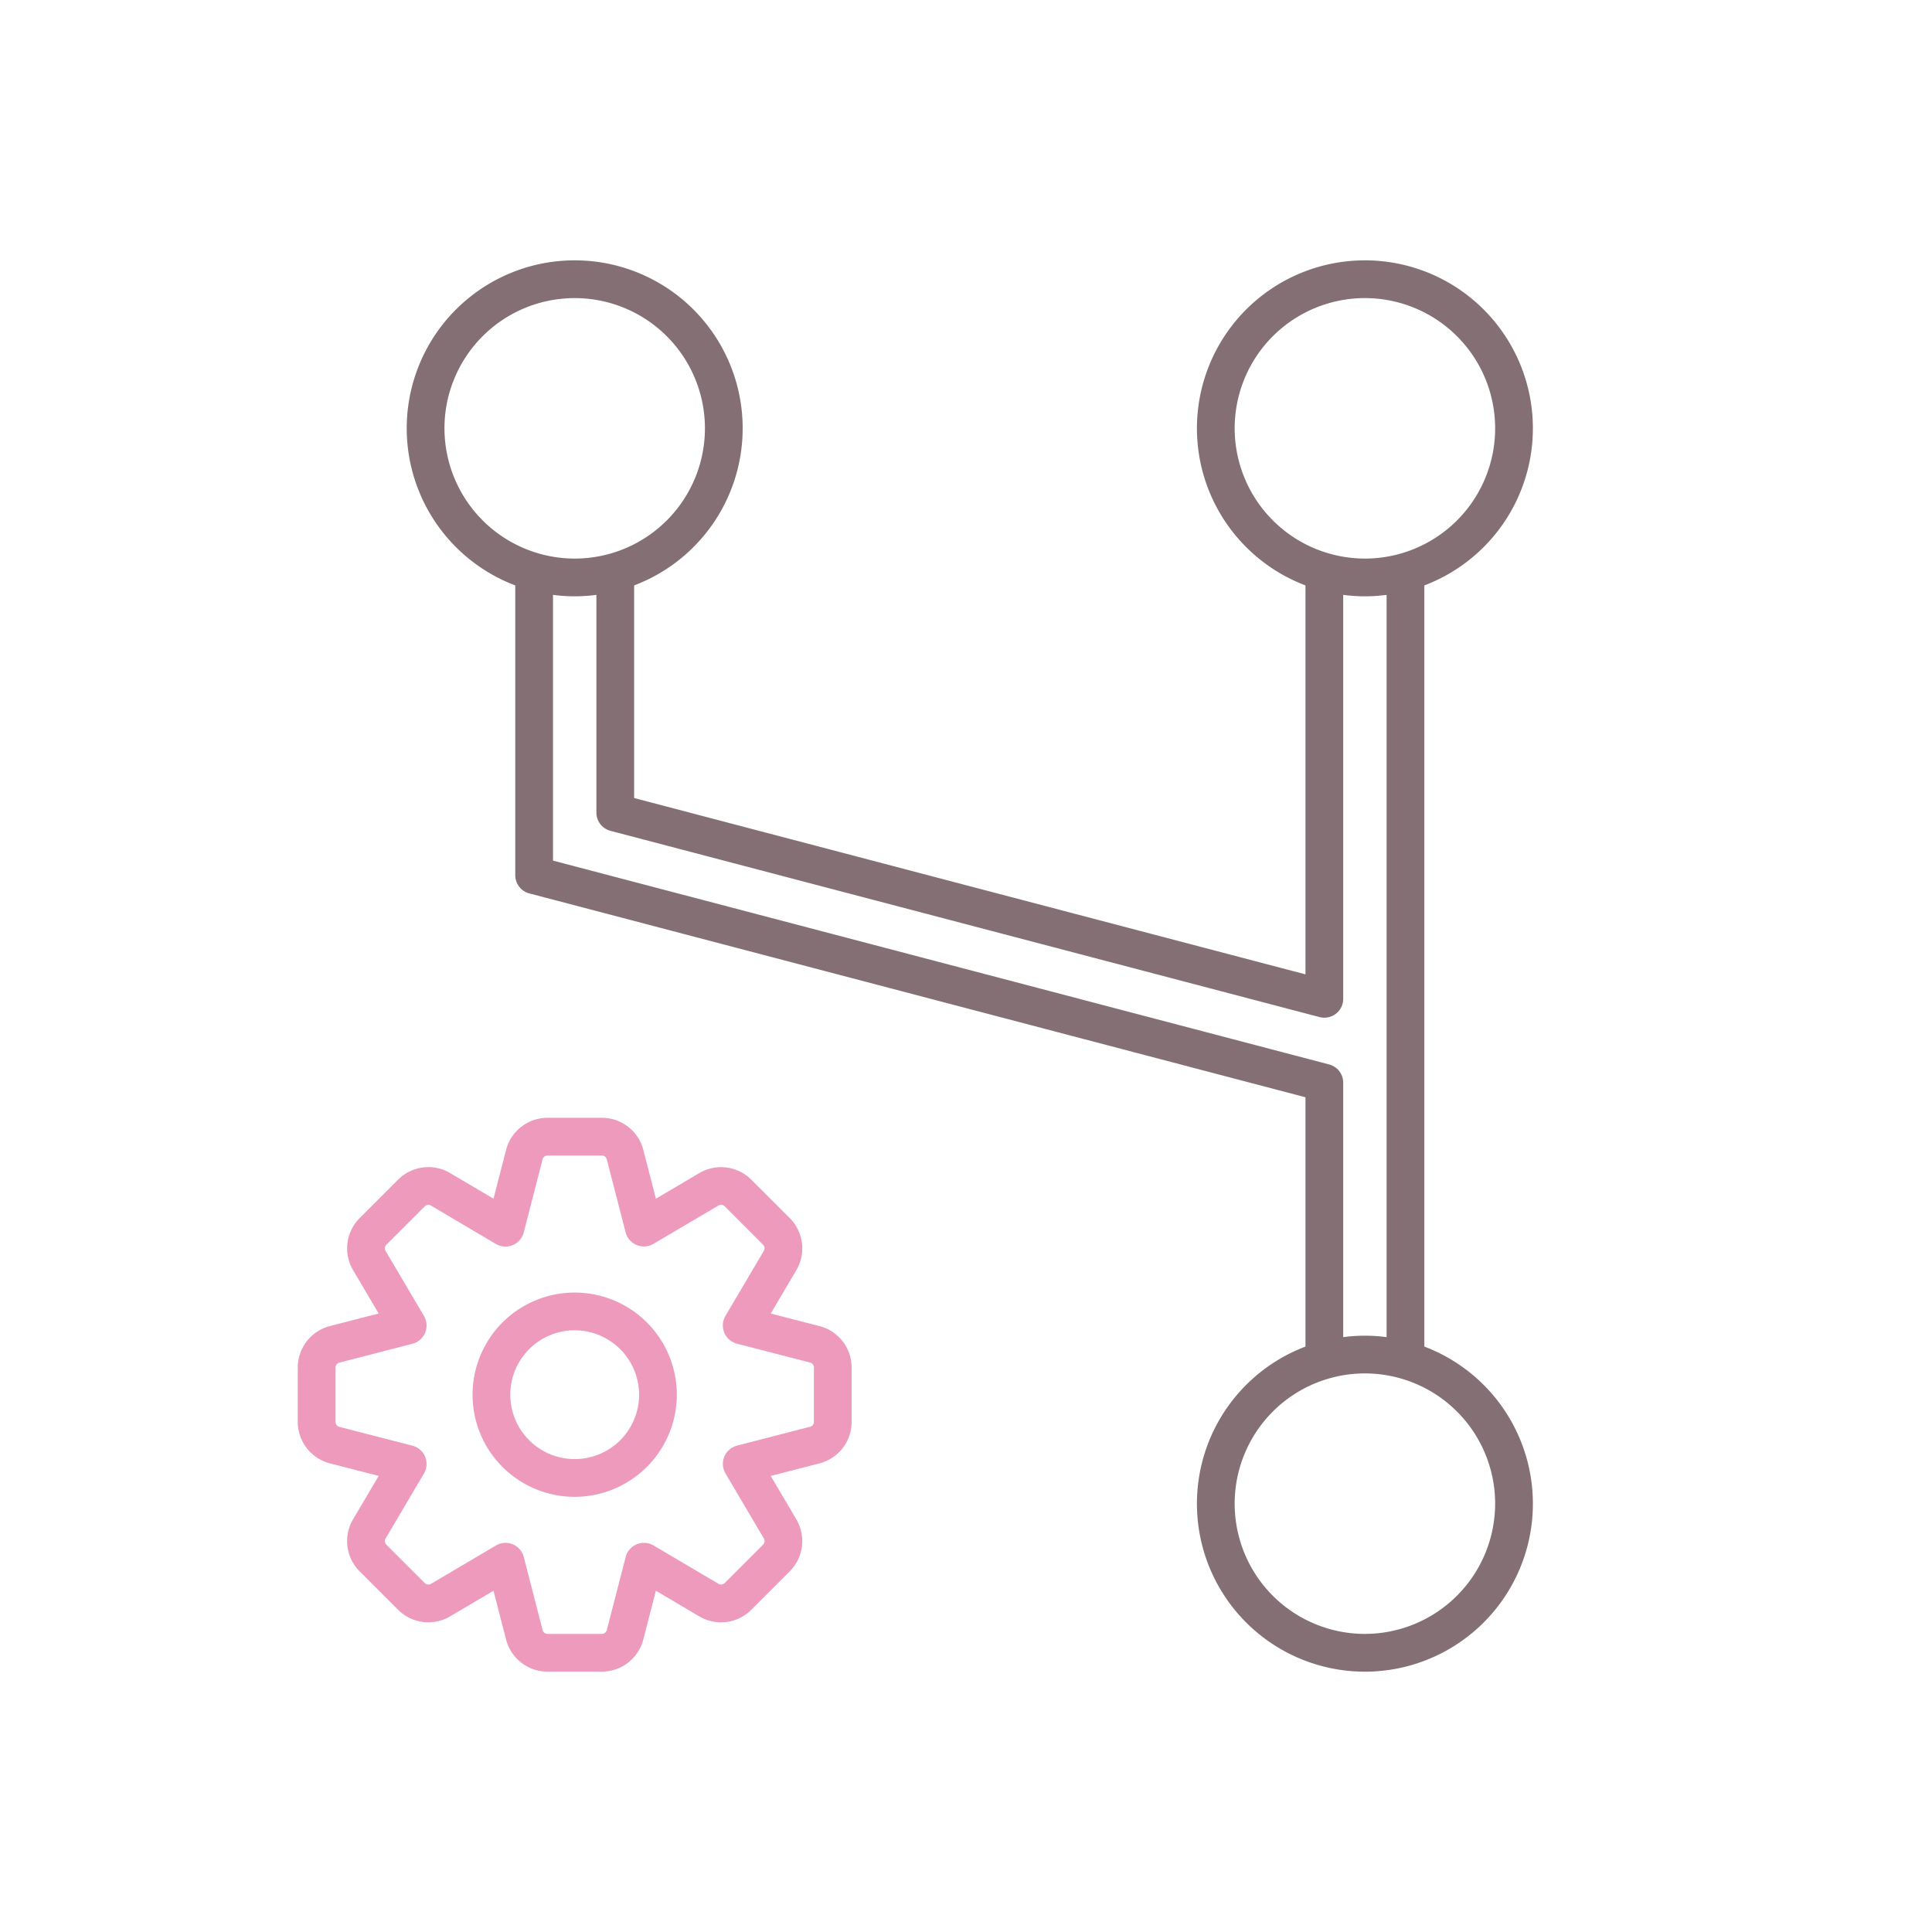 <?xml version="1.0"?>
<svg xmlns="http://www.w3.org/2000/svg" viewBox="0 0 256 256" width="512" height="512"><path d="M79.749,221.5h-7.2a5.674,5.674,0,0,1-5.492-4.252l-1.667-6.47-5.751,3.4a5.674,5.674,0,0,1-6.893-.876l-5.09-5.09a5.675,5.675,0,0,1-.878-6.891l3.4-5.753L43.709,193.9a5.674,5.674,0,0,1-4.254-5.494v-7.2a5.675,5.675,0,0,1,4.252-5.494l6.469-1.667-3.394-5.75a5.674,5.674,0,0,1,.876-6.894l5.09-5.089a5.672,5.672,0,0,1,6.891-.877l5.752,3.4,1.667-6.467a5.675,5.675,0,0,1,5.493-4.254h7.2a5.674,5.674,0,0,1,5.493,4.251l1.668,6.47,5.75-3.394a5.674,5.674,0,0,1,6.893.876l5.09,5.089a5.675,5.675,0,0,1,.877,6.892l-3.395,5.752,6.466,1.666h0a5.675,5.675,0,0,1,4.252,5.494v7.2a5.673,5.673,0,0,1-4.253,5.493l-6.468,1.667,3.394,5.751a5.673,5.673,0,0,1-.876,6.893l-5.089,5.09a5.677,5.677,0,0,1-6.892.877l-5.753-3.4-1.666,6.467A5.676,5.676,0,0,1,79.749,221.5ZM66.983,204.436a2.5,2.5,0,0,1,2.421,1.876L71.9,216a.674.674,0,0,0,.652.5h7.2a.674.674,0,0,0,.653-.506l2.5-9.682a2.5,2.5,0,0,1,3.692-1.529l8.613,5.084a.674.674,0,0,0,.816-.106l5.089-5.089a.673.673,0,0,0,.1-.819l-5.082-8.611a2.5,2.5,0,0,1,1.529-3.691l9.685-2.5a.674.674,0,0,0,.5-.652v-7.2a.674.674,0,0,0-.505-.653l-9.683-2.5a2.5,2.5,0,0,1-1.529-3.692l5.084-8.613a.673.673,0,0,0-.106-.816l-5.089-5.09a.675.675,0,0,0-.819-.1l-8.611,5.082A2.5,2.5,0,0,1,82.9,163.3l-2.5-9.685a.673.673,0,0,0-.652-.5h-7.2a.676.676,0,0,0-.653.5L69.4,163.3a2.5,2.5,0,0,1-3.692,1.529L57.1,159.742a.673.673,0,0,0-.817.105l-5.09,5.09a.673.673,0,0,0-.1.818l5.082,8.611a2.5,2.5,0,0,1-1.528,3.692l-9.685,2.5a.674.674,0,0,0-.5.653v7.2a.675.675,0,0,0,.5.653l9.684,2.495a2.5,2.5,0,0,1,1.528,3.692l-5.084,8.612a.674.674,0,0,0,.106.816l5.09,5.091a.677.677,0,0,0,.819.1l8.61-5.083A2.5,2.5,0,0,1,66.983,204.436Z" fill="#ed9abc"/><path d="M76.15,198.337a13.533,13.533,0,1,1,13.533-13.532A13.548,13.548,0,0,1,76.15,198.337Zm0-22.066a8.533,8.533,0,1,0,8.533,8.534A8.544,8.544,0,0,0,76.15,176.271Z" fill="#ed9abc"/><path d="M188.733,178.43V77.57a22.257,22.257,0,1,0-15.751,0v51.538L84.026,105.744V77.57a22.257,22.257,0,1,0-15.751,0v38.394a2.5,2.5,0,0,0,1.865,2.418l102.842,27.012V178.43a22.258,22.258,0,1,0,15.751,0ZM163.6,56.757a17.257,17.257,0,1,1,17.257,17.257A17.276,17.276,0,0,1,163.6,56.757Zm-104.707,0A17.257,17.257,0,1,1,76.15,74.014,17.276,17.276,0,0,1,58.894,56.757Zm117.224,84.29L73.275,114.036V78.822a21.629,21.629,0,0,0,5.751,0v28.85a2.5,2.5,0,0,0,1.865,2.418l93.956,24.678a2.5,2.5,0,0,0,3.135-2.418V78.822a21.629,21.629,0,0,0,5.751,0v98.356a21.629,21.629,0,0,0-5.751,0V143.465A2.5,2.5,0,0,0,176.118,141.047Zm4.74,75.453a17.257,17.257,0,1,1,17.257-17.257A17.276,17.276,0,0,1,180.858,216.5Z" fill="#846f75"/></svg>
